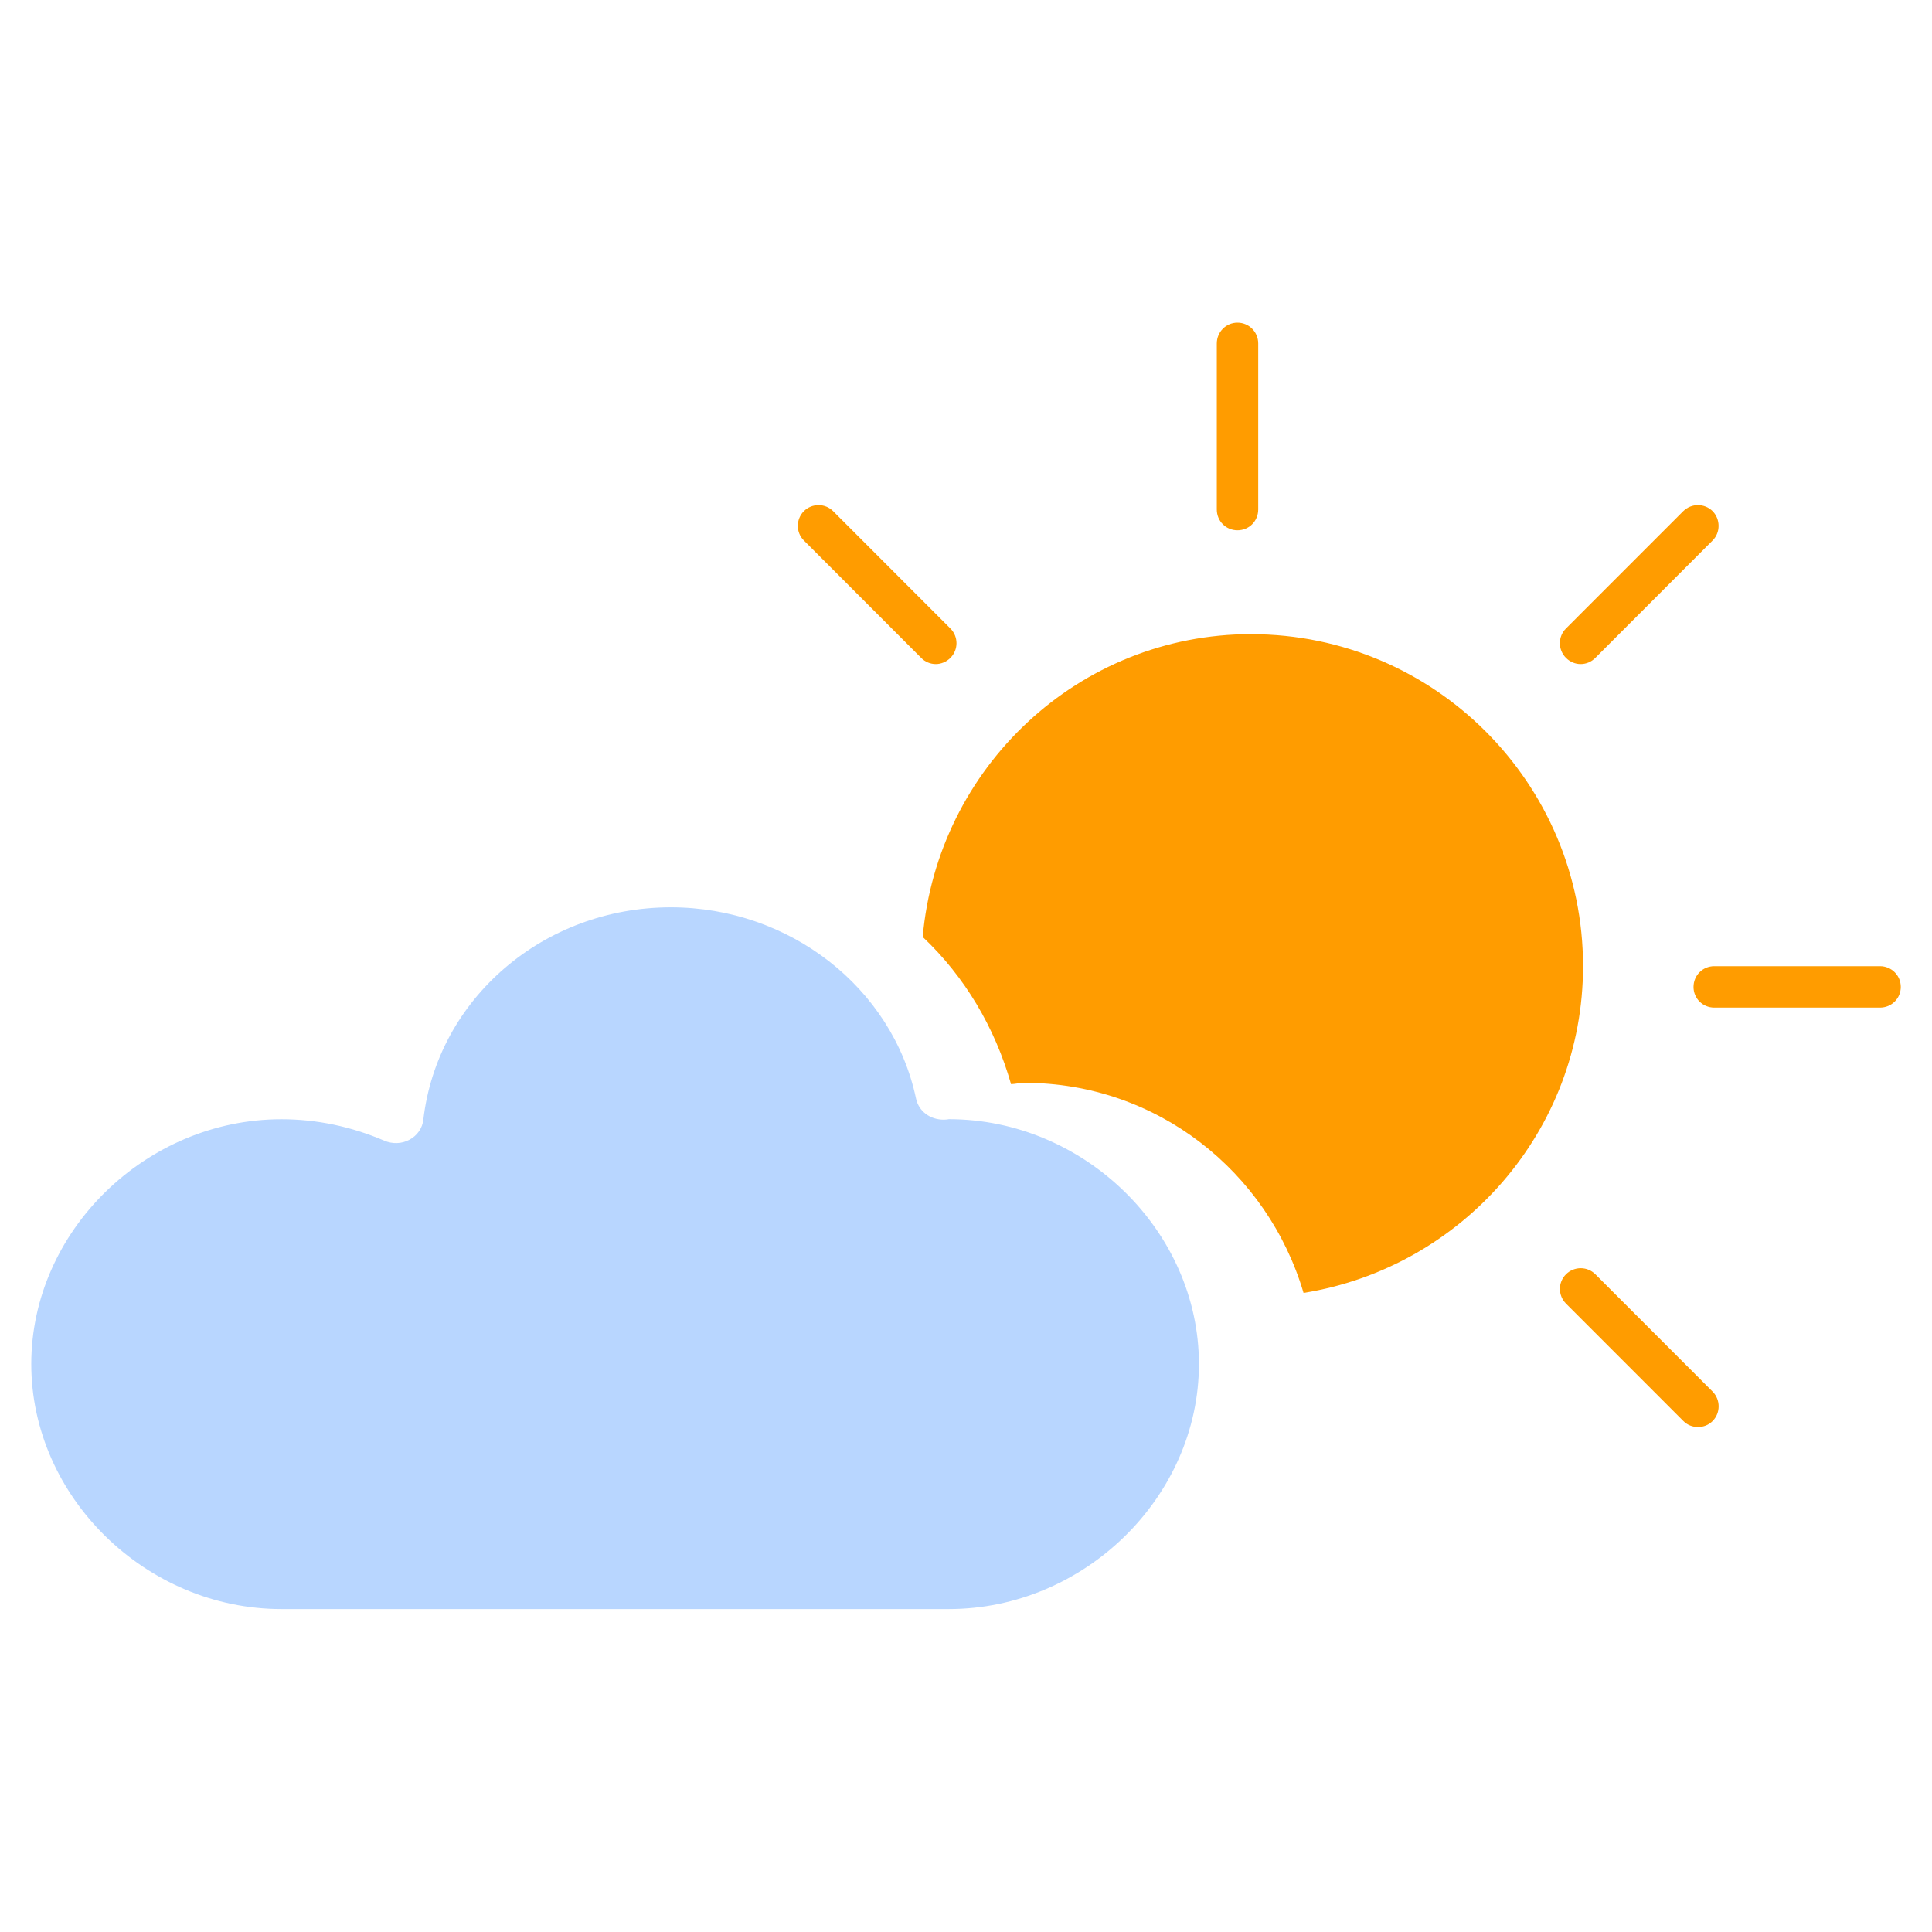 <?xml version="1.0" encoding="utf-8"?>
<!-- Generated by IcoMoon.io -->
<!DOCTYPE svg PUBLIC "-//W3C//DTD SVG 1.1//EN" "http://www.w3.org/Graphics/SVG/1.1/DTD/svg11.dtd">
<svg version="1.1" xmlns="http://www.w3.org/2000/svg" xmlns:xlink="http://www.w3.org/1999/xlink" width="32" height="32" viewBox="0 0 32 32">
<path fill="rgb(255, 156, 0)" d="M26.424 21.106c-0.134-0.134-0.351-0.134-0.486 0s-0.134 0.351 0 0.486l1.943 1.944c0.067 0.068 0.155 0.1 0.242 0.1 0.090 0 0.177-0.032 0.244-0.1 0.132-0.134 0.132-0.351 0-0.486l-1.943-1.944z"></path>
<path fill="rgb(255, 156, 0)" d="M15.742 10.896c0.134-0.134 0.134-0.351 0-0.486l-1.943-1.944c-0.132-0.133-0.351-0.133-0.484 0-0.134 0.134-0.134 0.354 0 0.486l1.942 1.944c0.065 0.068 0.155 0.103 0.242 0.103s0.175-0.035 0.243-0.103z"></path>
<path fill="rgb(255, 156, 0)" d="M20.496 8.783c0.192 0 0.344-0.152 0.344-0.345v-2.749c0-0.19-0.152-0.345-0.344-0.345-0.19 0-0.342 0.155-0.342 0.345v2.75c0 0.192 0.152 0.344 0.342 0.344z"></path>
<path fill="rgb(255, 156, 0)" d="M20.725 10.503c-2.862 0-5.196 2.212-5.442 5.016 0.693 0.653 1.196 1.498 1.463 2.438 0.075-0.003 0.144-0.022 0.222-0.022 2.196 0 4.031 1.473 4.623 3.48 2.615-0.419 4.629-2.677 4.629-5.412 0-3.034-2.466-5.499-5.495-5.499z"></path>
<path fill="rgb(255, 156, 0)" d="M26.18 10.999c0.090 0 0.177-0.035 0.244-0.103l1.942-1.944c0.132-0.132 0.132-0.351 0-0.486-0.134-0.133-0.351-0.133-0.486 0l-1.943 1.944c-0.134 0.134-0.134 0.351 0 0.486 0.068 0.068 0.155 0.103 0.243 0.103z"></path>
<path fill="rgb(255, 156, 0)" d="M31.139 16.003h-2.745c-0.192 0-0.344 0.152-0.344 0.344 0 0.19 0.152 0.342 0.344 0.342h2.745c0.19 0 0.344-0.152 0.344-0.342 0-0.192-0.155-0.344-0.344-0.344z"></path>
<path fill="rgb(184, 214, 255)" d="M4.662 18.538c0.581 0 1.155 0.12 1.705 0.356 0.134 0.057 0.289 0.052 0.416-0.017 0.13-0.070 0.215-0.195 0.229-0.334 0.234-2.004 1.995-3.515 4.099-3.515 1.965 0 3.672 1.331 4.061 3.166 0.043 0.209 0.232 0.354 0.464 0.351 0.035 0 0.067-0.005 0.079-0.008 2.246 0 4.143 1.857 4.143 4.056s-1.897 4.058-4.143 4.058h-11.054c-2.246 0-4.143-1.86-4.143-4.058s1.897-4.055 4.143-4.055z"></path>
</svg>
